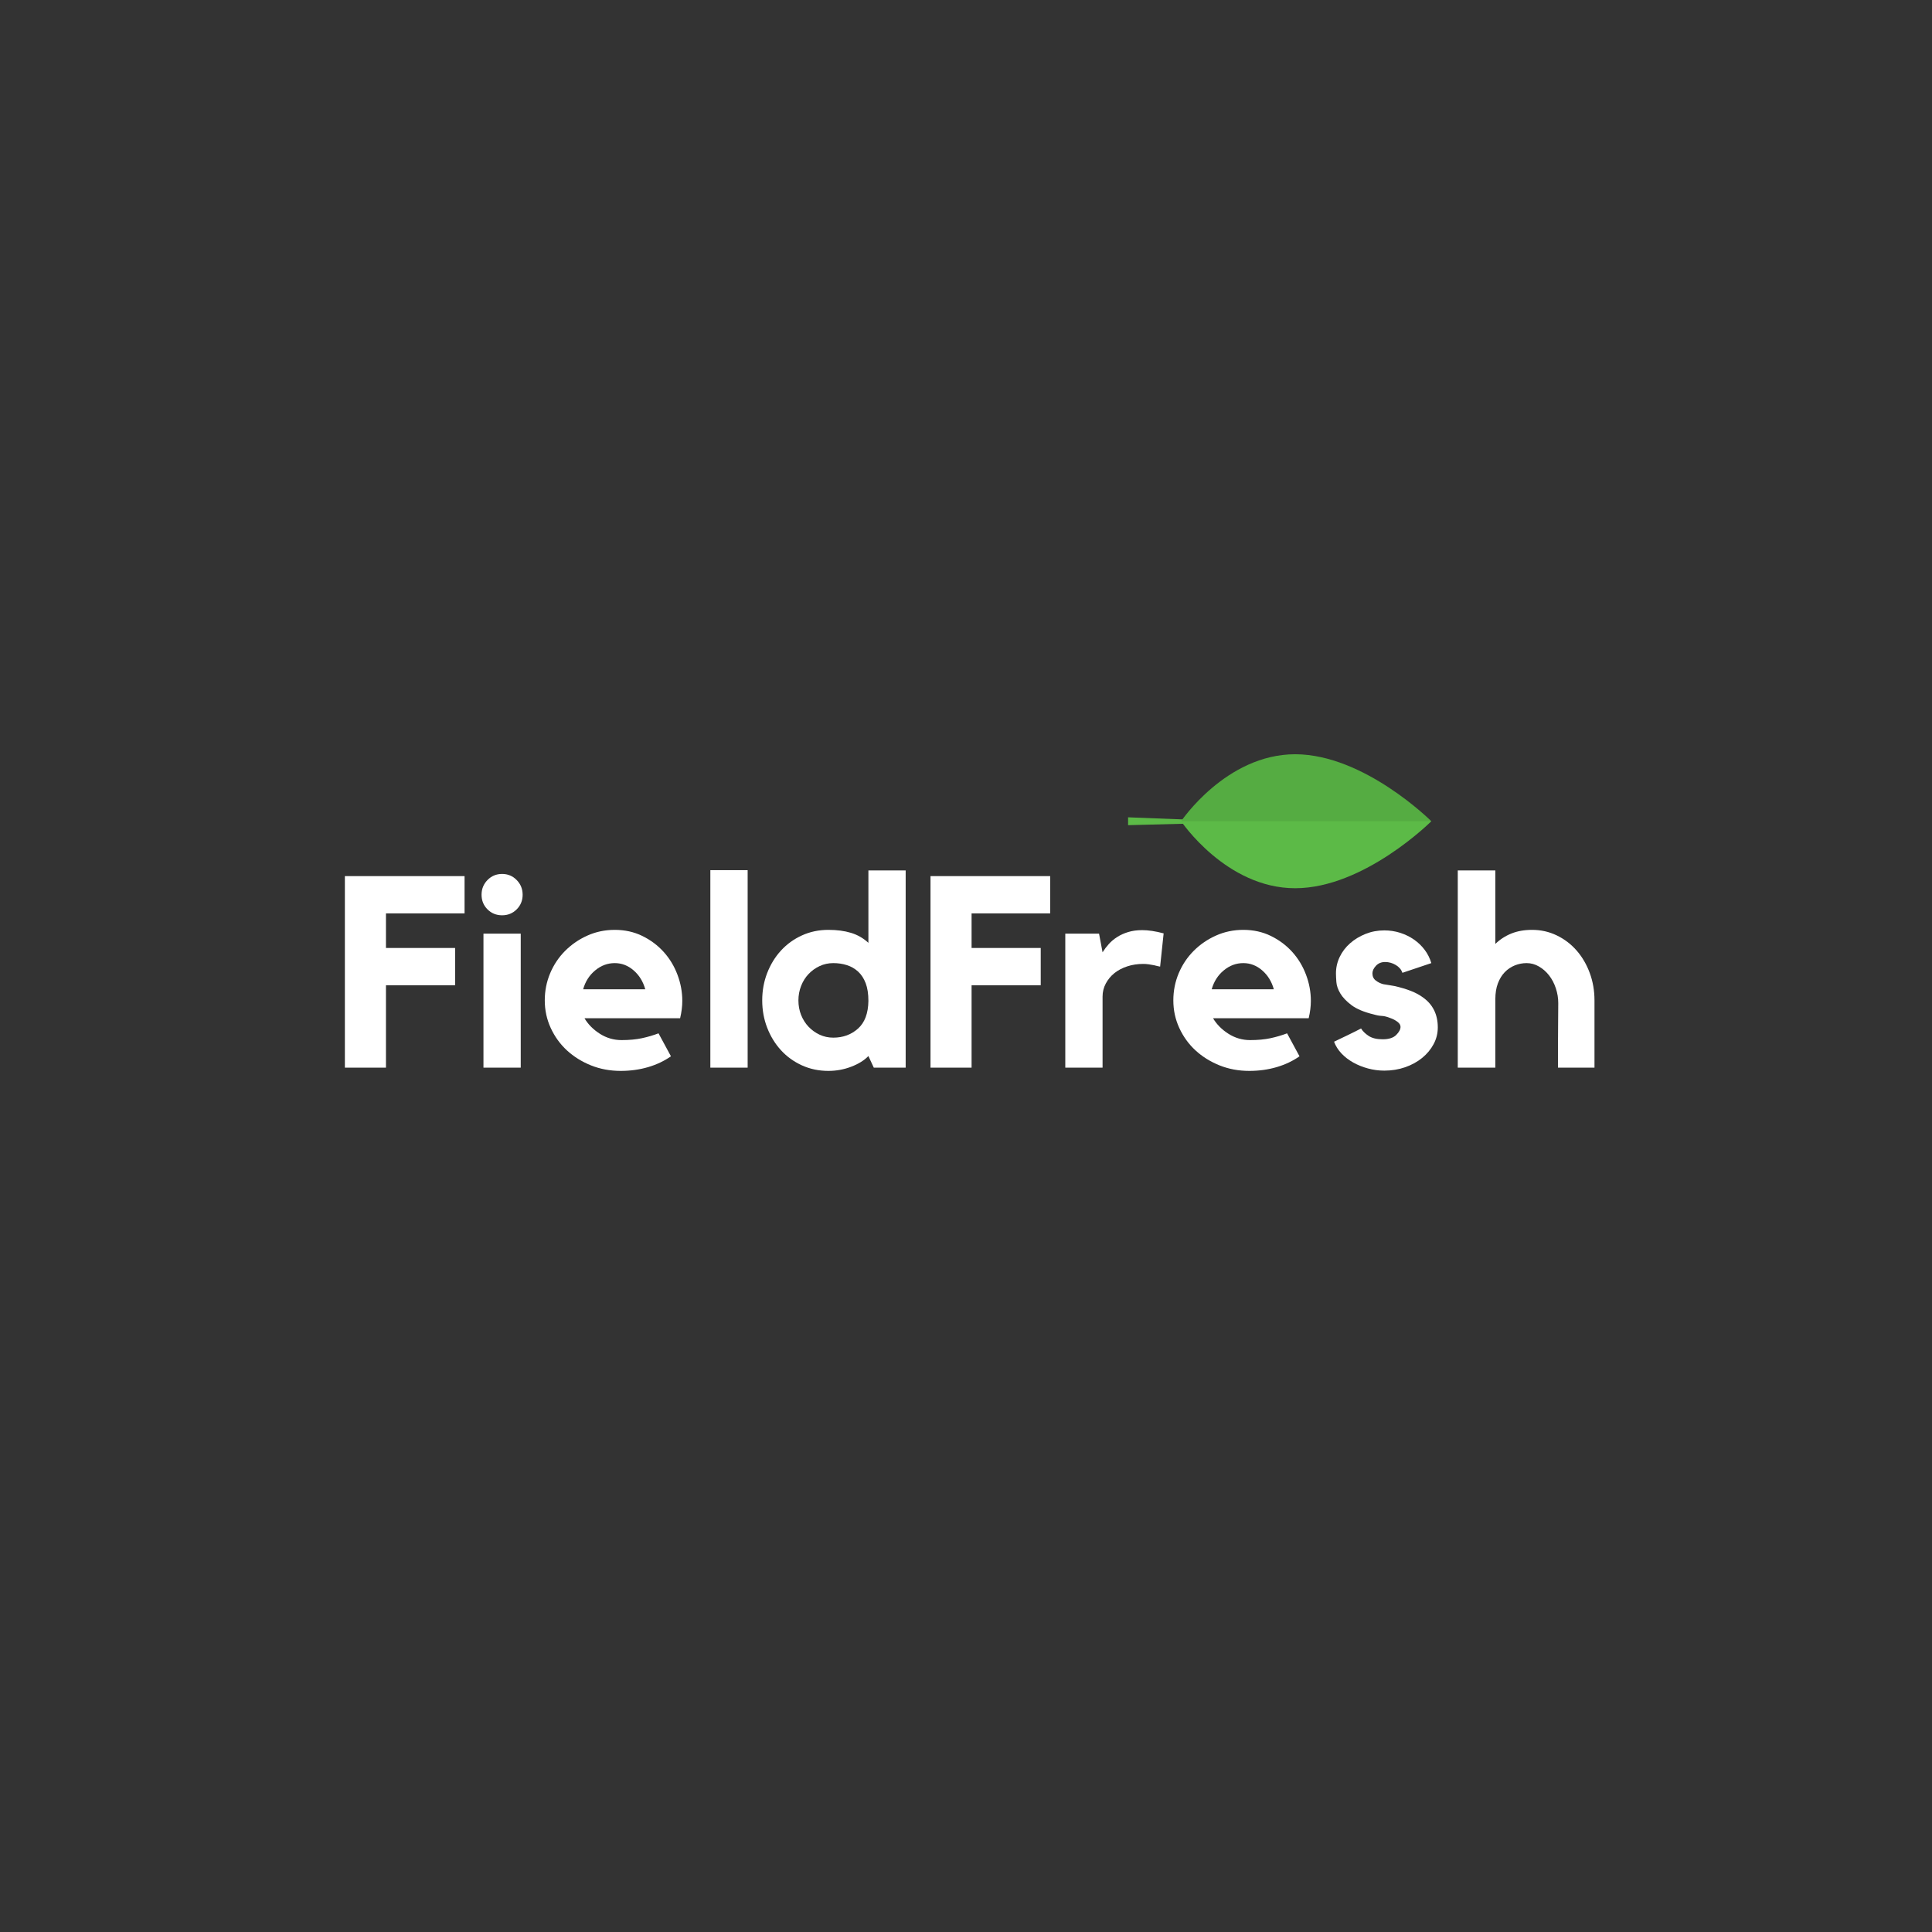 <?xml version="1.0" encoding="UTF-8"?>
<svg xmlns="http://www.w3.org/2000/svg" xmlns:xlink="http://www.w3.org/1999/xlink" width="1125pt" height="1125pt" viewBox="0 0 1125 1125" version="1.2">
<rect x="0" y="0" width="1125" height="1125" fill="#333333" stroke="none"/>
<defs>
<g>
<symbol overflow="visible" id="glyph0-0">
<path style="stroke:none;" d=""/>
</symbol>
<symbol overflow="visible" id="glyph0-1">
<path style="stroke:none;" d="M 7.391 -111.531 L 77.078 -111.531 L 77.078 -89.828 L 31.312 -89.828 L 31.312 -69.688 L 71.578 -69.688 L 71.578 -47.984 L 31.312 -47.984 L 31.312 0 L 7.391 0 Z M 7.391 -111.531 "/>
</symbol>
<symbol overflow="visible" id="glyph0-2">
<path style="stroke:none;" d="M 30.672 0 L 8.969 0 L 8.969 -78.031 L 30.672 -78.031 Z M 19.828 -88.719 C 16.461 -88.719 13.625 -89.867 11.312 -92.172 C 9.008 -94.484 7.859 -97.32 7.859 -100.688 C 7.859 -104.039 9.008 -106.895 11.312 -109.25 C 13.625 -111.613 16.461 -112.797 19.828 -112.797 C 23.18 -112.797 26.008 -111.613 28.312 -109.25 C 30.625 -106.895 31.781 -104.039 31.781 -100.688 C 31.781 -97.32 30.625 -94.484 28.312 -92.172 C 26.008 -89.867 23.18 -88.719 19.828 -88.719 Z M 19.828 -88.719 "/>
</symbol>
<symbol overflow="visible" id="glyph0-3">
<path style="stroke:none;" d="M 45.625 -80.234 C 51.5 -80.234 56.848 -79.051 61.672 -76.688 C 66.492 -74.332 70.633 -71.238 74.094 -67.406 C 77.551 -63.582 80.223 -59.176 82.109 -54.188 C 84.004 -49.207 84.953 -44.098 84.953 -38.859 C 84.953 -35.711 84.531 -32.352 83.688 -28.781 L 28 -28.781 C 30.094 -25.219 33.078 -22.203 36.953 -19.734 C 40.836 -17.273 45.035 -16.047 49.547 -16.047 C 54.055 -16.047 58.016 -16.41 61.422 -17.141 C 64.836 -17.879 68.066 -18.828 71.109 -19.984 L 78.344 -6.609 C 74.457 -3.879 70.023 -1.781 65.047 -0.312 C 60.066 1.156 54.742 1.891 49.078 1.891 C 42.891 1.891 37.117 0.816 31.766 -1.328 C 26.422 -3.484 21.754 -6.395 17.766 -10.062 C 13.785 -13.738 10.641 -18.094 8.328 -23.125 C 6.023 -28.156 4.875 -33.504 4.875 -39.172 C 4.875 -44.734 5.922 -50.004 8.016 -54.984 C 10.117 -59.961 13.031 -64.312 16.75 -68.031 C 20.477 -71.758 24.805 -74.723 29.734 -76.922 C 34.66 -79.129 39.957 -80.234 45.625 -80.234 Z M 63.391 -45.625 C 62.141 -50.133 59.883 -53.801 56.625 -56.625 C 53.375 -59.457 49.707 -60.875 45.625 -60.875 C 41.426 -60.875 37.625 -59.457 34.219 -56.625 C 30.812 -53.801 28.477 -50.133 27.219 -45.625 Z M 63.391 -45.625 "/>
</symbol>
<symbol overflow="visible" id="glyph0-4">
<path style="stroke:none;" d="M 7.703 -115 L 29.422 -115 L 29.422 0 L 7.703 0 Z M 7.703 -115 "/>
</symbol>
<symbol overflow="visible" id="glyph0-5">
<path style="stroke:none;" d="M 85.734 -114.844 L 85.734 0 L 67.172 0 L 64.031 -6.766 C 61.613 -4.242 58.281 -2.172 54.031 -0.547 C 49.789 1.078 45.363 1.891 40.75 1.891 C 35.188 1.891 30.047 0.816 25.328 -1.328 C 20.609 -3.484 16.539 -6.422 13.125 -10.141 C 9.719 -13.867 7.047 -18.223 5.109 -23.203 C 3.172 -28.18 2.203 -33.504 2.203 -39.172 C 2.203 -44.836 3.172 -50.16 5.109 -55.141 C 7.047 -60.117 9.719 -64.469 13.125 -68.188 C 16.539 -71.914 20.609 -74.852 25.328 -77 C 30.047 -79.156 35.188 -80.234 40.75 -80.234 C 45.676 -80.234 50.051 -79.656 53.875 -78.5 C 57.707 -77.344 61.094 -75.398 64.031 -72.672 L 64.031 -114.844 Z M 64.031 -38.859 C 64.031 -42.941 63.504 -46.375 62.453 -49.156 C 61.398 -51.938 59.93 -54.191 58.047 -55.922 C 56.16 -57.648 53.984 -58.906 51.516 -59.688 C 49.055 -60.477 46.41 -60.875 43.578 -60.875 C 40.742 -60.875 38.094 -60.297 35.625 -59.141 C 33.164 -57.992 31.016 -56.445 29.172 -54.5 C 27.336 -52.562 25.895 -50.254 24.844 -47.578 C 23.801 -44.91 23.281 -42.109 23.281 -39.172 C 23.281 -36.129 23.801 -33.297 24.844 -30.672 C 25.895 -28.055 27.336 -25.773 29.172 -23.828 C 31.016 -21.891 33.164 -20.344 35.625 -19.188 C 38.094 -18.039 40.742 -17.469 43.578 -17.469 C 49.242 -17.469 54.039 -19.223 57.969 -22.734 C 61.906 -26.242 63.926 -31.617 64.031 -38.859 Z M 64.031 -38.859 "/>
</symbol>
<symbol overflow="visible" id="glyph0-6">
<path style="stroke:none;" d="M 28.469 -67.172 C 29.52 -68.848 30.727 -70.445 32.094 -71.969 C 33.457 -73.488 35.082 -74.852 36.969 -76.062 C 38.852 -77.27 41 -78.238 43.406 -78.969 C 45.82 -79.707 48.551 -80.078 51.594 -80.078 C 55.164 -80.078 59.312 -79.445 64.031 -78.188 L 61.984 -58.828 C 60.828 -59.047 59.672 -59.312 58.516 -59.625 C 57.578 -59.832 56.531 -60.016 55.375 -60.172 C 54.219 -60.328 53.172 -60.406 52.234 -60.406 C 48.867 -60.406 45.742 -59.93 42.859 -58.984 C 39.984 -58.047 37.492 -56.738 35.391 -55.062 C 33.297 -53.383 31.617 -51.363 30.359 -49 C 29.098 -46.645 28.469 -44.102 28.469 -41.375 L 28.469 0 L 6.766 0 L 6.766 -78.031 L 26.422 -78.031 Z M 28.469 -67.172 "/>
</symbol>
<symbol overflow="visible" id="glyph0-7">
<path style="stroke:none;" d="M 56.625 -40.906 C 62.395 -36.812 65.281 -30.988 65.281 -23.438 C 65.281 -19.977 64.469 -16.727 62.844 -13.688 C 61.219 -10.645 58.988 -7.969 56.156 -5.656 C 53.32 -3.352 50.02 -1.547 46.25 -0.234 C 42.477 1.078 38.441 1.734 34.141 1.734 C 30.891 1.734 27.719 1.312 24.625 0.469 C 21.531 -0.363 18.672 -1.516 16.047 -2.984 C 13.422 -4.453 11.141 -6.207 9.203 -8.25 C 7.266 -10.301 5.82 -12.586 4.875 -15.109 C 7.289 -16.254 9.961 -17.535 12.891 -18.953 C 15.828 -20.367 18.398 -21.656 20.609 -22.812 C 21.555 -21.238 23.023 -19.797 25.016 -18.484 C 27.004 -17.172 29.727 -16.516 33.188 -16.516 C 36.758 -16.516 39.383 -17.352 41.062 -19.031 C 42.738 -20.707 43.578 -22.281 43.578 -23.75 C 43.578 -24.801 43 -25.77 41.844 -26.656 C 40.688 -27.551 39.375 -28.258 37.906 -28.781 C 35.812 -29.625 34.082 -30.07 32.719 -30.125 C 31.352 -30.176 29.781 -30.461 28 -30.984 C 22.332 -32.348 18.004 -34.156 15.016 -36.406 C 12.035 -38.664 9.863 -40.945 8.5 -43.25 C 7.133 -45.562 6.375 -47.766 6.219 -49.859 C 6.062 -51.961 5.984 -53.645 5.984 -54.906 C 5.984 -58.258 6.711 -61.457 8.172 -64.5 C 9.641 -67.539 11.66 -70.188 14.234 -72.438 C 16.805 -74.695 19.797 -76.508 23.203 -77.875 C 26.609 -79.238 30.254 -79.922 34.141 -79.922 C 37.391 -79.922 40.484 -79.445 43.422 -78.5 C 46.359 -77.551 49.031 -76.238 51.438 -74.562 C 53.852 -72.883 55.926 -70.891 57.656 -68.578 C 59.383 -66.273 60.672 -63.707 61.516 -60.875 L 44.672 -55.219 C 44.047 -57.102 42.758 -58.625 40.812 -59.781 C 38.875 -60.938 36.805 -61.516 34.609 -61.516 C 32.41 -61.516 30.629 -60.781 29.266 -59.312 C 27.898 -57.844 27.219 -56.375 27.219 -54.906 C 27.219 -53.125 27.867 -51.734 29.172 -50.734 C 30.484 -49.734 31.926 -49.023 33.5 -48.609 C 34.656 -48.398 35.785 -48.219 36.891 -48.062 C 37.992 -47.906 39.066 -47.723 40.109 -47.516 C 43.785 -46.672 46.957 -45.723 49.625 -44.672 C 52.301 -43.629 54.633 -42.375 56.625 -40.906 Z M 56.625 -40.906 "/>
</symbol>
<symbol overflow="visible" id="glyph0-8">
<path style="stroke:none;" d="M 50.5 -80.234 C 55.633 -80.234 60.43 -79.156 64.891 -77 C 69.348 -74.852 73.203 -71.914 76.453 -68.188 C 79.703 -64.469 82.242 -60.117 84.078 -55.141 C 85.922 -50.16 86.844 -44.836 86.844 -39.172 L 86.844 0 L 65.594 0 L 65.594 -14.312 C 65.594 -18.301 65.617 -22.414 65.672 -26.656 C 65.723 -30.906 65.75 -34.551 65.75 -37.594 C 65.75 -40.531 65.273 -43.414 64.328 -46.25 C 63.391 -49.082 62.082 -51.57 60.406 -53.719 C 58.727 -55.875 56.758 -57.602 54.5 -58.906 C 52.25 -60.219 49.863 -60.875 47.344 -60.875 C 44.938 -60.875 42.629 -60.426 40.422 -59.531 C 38.223 -58.645 36.285 -57.336 34.609 -55.609 C 32.93 -53.879 31.594 -51.703 30.594 -49.078 C 29.602 -46.461 29.109 -43.367 29.109 -39.797 L 29.109 0 L 7.234 0 L 7.234 -114.844 L 29.109 -114.844 L 29.109 -72.047 C 31.828 -74.672 34.941 -76.691 38.453 -78.109 C 41.973 -79.523 45.988 -80.234 50.5 -80.234 Z M 50.5 -80.234 "/>
</symbol>
</g>
<clipPath id="clip1">
  <path d="M 656.668 475 L 728 475 L 728 481 L 656.668 481 Z M 656.668 475 "/>
</clipPath>
<clipPath id="clip2">
  <path d="M 687 439.289 L 833.668 439.289 L 833.668 517.211 L 687 517.211 Z M 687 439.289 "/>
</clipPath>
<clipPath id="clip3">
  <path d="M 687 439.289 L 833.668 439.289 L 833.668 479 L 687 479 Z M 687 439.289 "/>
</clipPath>
<filter id="alpha" filterUnits="objectBoundingBox" x="0%" y="0%" width="100%" height="100%">
  <feColorMatrix type="matrix" in="SourceGraphic" values="0 0 0 0 1 0 0 0 0 1 0 0 0 0 1 0 0 0 1 0"/>
</filter>
<mask id="mask0">
  <g filter="url(#alpha)">
<rect x="0" y="0" width="1125" height="1125" style="fill:rgb(0%,0%,0%);fill-opacity:0.078;stroke:none;"/>
  </g>
</mask>
<clipPath id="clip5">
  <path d="M 0.121 0.289 L 146.52 0.289 L 146.52 39.801 L 0.121 39.801 Z M 0.121 0.289 "/>
</clipPath>
<clipPath id="clip4">
  <rect x="0" y="0" width="147" height="40"/>
</clipPath>
<g id="surface5" clip-path="url(#clip4)">
<g clip-path="url(#clip5)" clip-rule="nonzero">
<path style=" stroke:none;fill-rule:nonzero;fill:rgb(0%,0%,0%);fill-opacity:1;" d="M 146.457 39.211 C 146.457 39.211 107.383 0.211 67.16 0.211 C 26.941 0.211 0.758 39.211 0.758 39.211 Z M 146.457 39.211 "/>
</g>
</g>
</defs>
<g id="surface1">
<g style="fill:rgb(100%,100%,100%);fill-opacity:1;">
  <use xlink:href="#glyph0-1" x="193.434" y="621.691"/>
</g>
<g style="fill:rgb(100%,100%,100%);fill-opacity:1;">
  <use xlink:href="#glyph0-2" x="272.55" y="621.691"/>
</g>
<g style="fill:rgb(100%,100%,100%);fill-opacity:1;">
  <use xlink:href="#glyph0-3" x="312.345" y="621.691"/>
</g>
<g style="fill:rgb(100%,100%,100%);fill-opacity:1;">
  <use xlink:href="#glyph0-4" x="405.932" y="621.691"/>
</g>
<g style="fill:rgb(100%,100%,100%);fill-opacity:1;">
  <use xlink:href="#glyph0-5" x="441.636" y="621.691"/>
</g>
<g style="fill:rgb(100%,100%,100%);fill-opacity:1;">
  <use xlink:href="#glyph0-1" x="534.437" y="621.691"/>
</g>
<g style="fill:rgb(100%,100%,100%);fill-opacity:1;">
  <use xlink:href="#glyph0-6" x="613.553" y="621.691"/>
</g>
<g style="fill:rgb(100%,100%,100%);fill-opacity:1;">
  <use xlink:href="#glyph0-3" x="678.356" y="621.691"/>
</g>
<g style="fill:rgb(100%,100%,100%);fill-opacity:1;">
  <use xlink:href="#glyph0-7" x="771.943" y="621.691"/>
</g>
<g style="fill:rgb(100%,100%,100%);fill-opacity:1;">
  <use xlink:href="#glyph0-8" x="841.622" y="621.691"/>
</g>
<g clip-path="url(#clip1)" clip-rule="nonzero">
<path style=" stroke:none;fill-rule:nonzero;fill:rgb(36.079%,72.939%,27.84%);fill-opacity:1;" d="M 727.98 478.668 L 656.879 475.922 L 656.879 480.496 Z M 727.98 478.668 "/>
</g>
<g clip-path="url(#clip2)" clip-rule="nonzero">
<path style=" stroke:none;fill-rule:nonzero;fill:rgb(36.079%,72.939%,27.84%);fill-opacity:1;" d="M 754.16 517.211 C 713.941 517.211 687.758 478.211 687.758 478.211 C 687.758 478.211 713.941 439.211 754.16 439.211 C 794.383 439.211 833.457 478.211 833.457 478.211 C 833.457 478.211 794.383 517.211 754.16 517.211 Z M 754.16 517.211 "/>
</g>
<g clip-path="url(#clip3)" clip-rule="nonzero">
<use xlink:href="#surface5" transform="matrix(1,0,0,1,687,439)" mask="url(#mask0)"/>
</g>
</g>
</svg>

